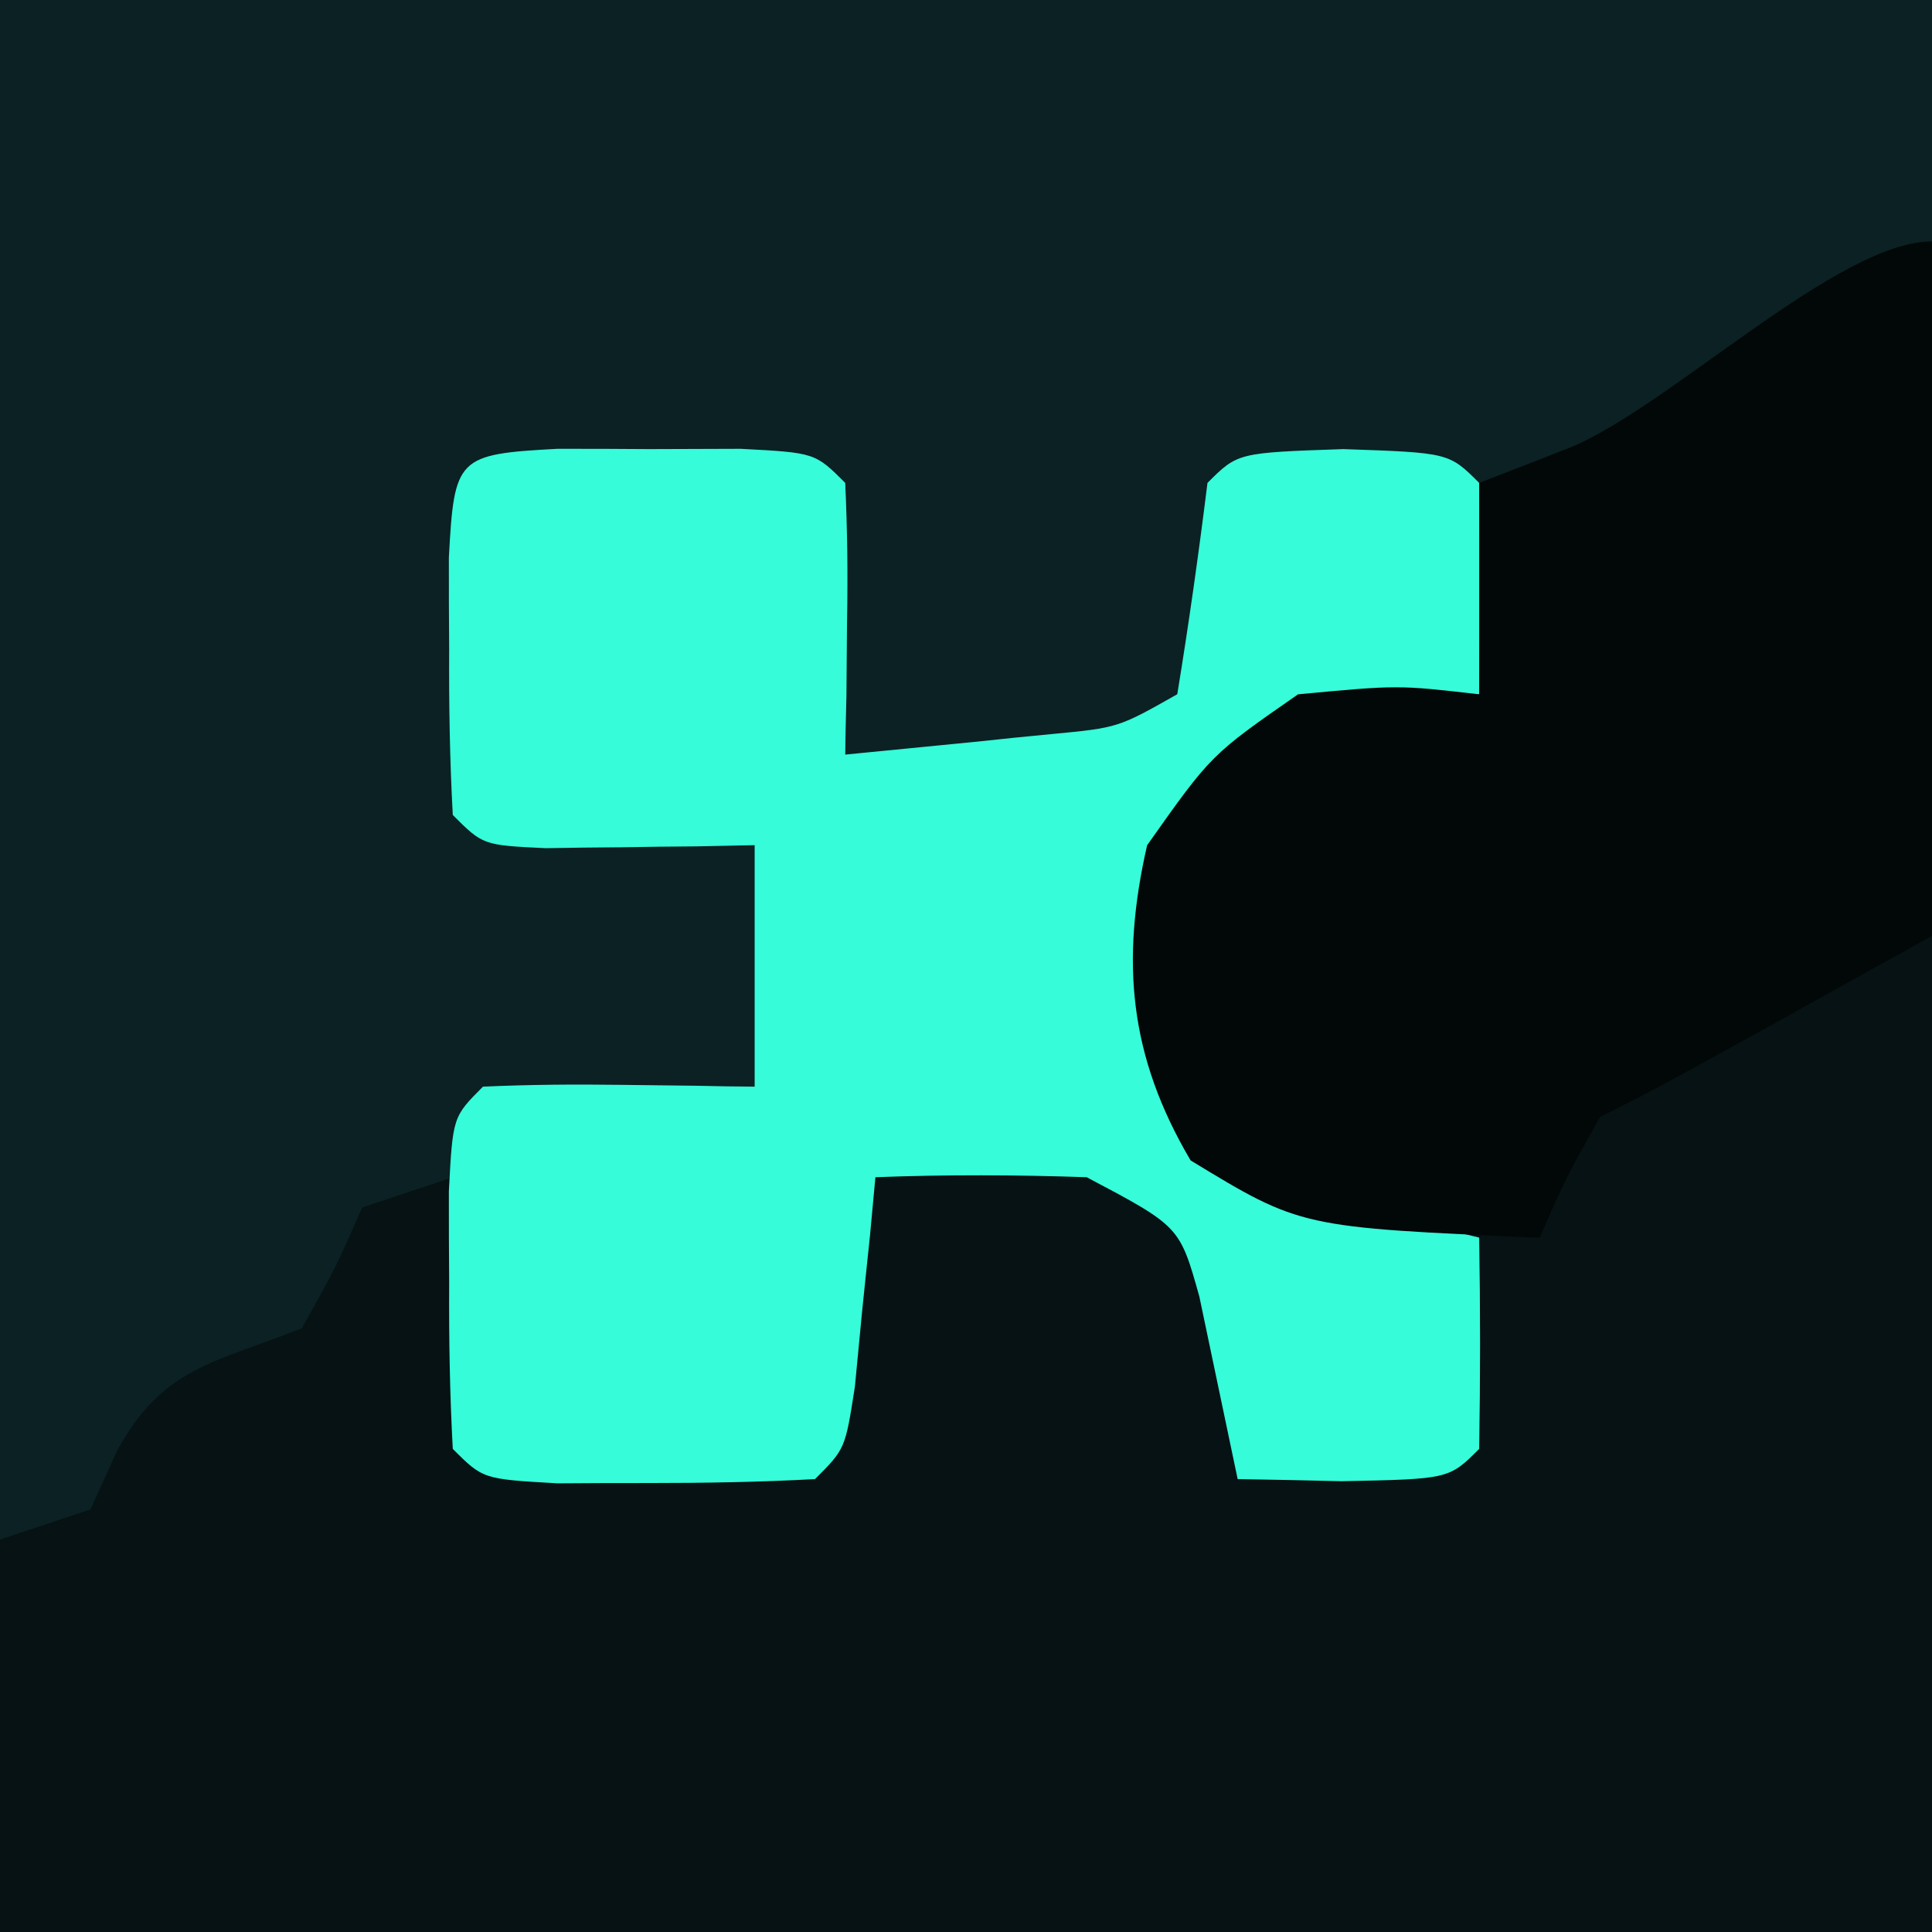 <?xml version="1.0" encoding="UTF-8"?>
<!-- Generator: https://ezgif.com/png-to-svg -->
<svg version="1.1" xmlns="http://www.w3.org/2000/svg" width="64" height="64">
<path d="M0 0 C21.12 0 42.24 0 64 0 C64 21.12 64 42.24 64 64 C42.88 64 21.76 64 0 64 C0 42.88 0 21.76 0 0 Z " fill="#0B2123" transform="translate(0,0)"/>
<path d="M0 0 C0 18.48 0 36.96 0 56 C-21.12 56 -42.24 56 -64 56 C-64 51.71 -64 47.42 -64 43 C-62.52 42.51 -62.52 42.51 -61 42 C-60.71 41.36 -60.42 40.72 -60.12 40.06 C-58.61 37.28 -56.88 37.15 -54 36 C-52.87 33.98 -52.87 33.98 -52 32 C-51.01 31.67 -50.02 31.34 -49 31 C-48.67 33.97 -48.34 36.94 -48 40 C-44.37 40 -40.74 40 -37 40 C-36.78 37.8 -36.78 37.8 -36.56 35.56 C-36.12 31.12 -36.12 31.12 -35 30 C-30.65 29.5 -28.67 29.52 -25.06 32.12 C-22.69 35.43 -22.54 37.02 -23 41 C-20.69 40.67 -18.38 40.34 -16 40 C-16 37.69 -16 35.38 -16 33 C-17.09 32.73 -18.19 32.46 -19.31 32.19 C-24.59 30.49 -24.59 30.49 -26 28 C-26.64 23.04 -26.79 21.11 -23.88 17 C-20.57 14.7 -18.94 14.54 -15 15 C-15 12.69 -15 10.38 -15 8 C-13.99 7.61 -12.98 7.22 -11.94 6.81 C-8.64 5.42 -3.1 0 0 0 Z " fill="#061213" transform="translate(64,8)"/>
<path d="M0 0 C1.5 0 1.5 0 3.03 0.01 C4.03 0.01 5.03 0 6.06 0 C8.53 0.13 8.53 0.13 9.53 1.13 C9.6 2.65 9.62 4.17 9.59 5.7 C9.58 6.52 9.58 7.35 9.57 8.2 C9.55 8.84 9.54 9.48 9.53 10.13 C10.99 9.99 12.45 9.84 13.91 9.7 C14.72 9.61 15.53 9.53 16.37 9.45 C18.57 9.24 18.57 9.24 20.53 8.13 C20.91 5.81 21.24 3.47 21.53 1.13 C22.53 0.13 22.53 0.13 26.03 0.01 C29.53 0.13 29.53 0.13 30.53 1.13 C30.57 3.47 30.57 5.8 30.53 8.13 C28.51 8.56 26.49 8.98 24.48 9.4 C22.16 10.06 22.16 10.06 20.53 13.13 C20 16.57 19.85 19.94 21.59 23.01 C24.42 24.65 27.37 25.36 30.53 26.13 C30.57 28.47 30.57 30.8 30.53 33.13 C29.53 34.13 29.53 34.13 25.97 34.2 C24.83 34.17 23.7 34.15 22.53 34.13 C22.11 32.11 21.68 30.1 21.26 28.08 C20.61 25.76 20.61 25.76 17.53 24.13 C15.2 24.05 12.86 24.04 10.53 24.13 C10.47 24.77 10.41 25.41 10.35 26.07 C10.26 26.89 10.18 27.72 10.09 28.57 C10.01 29.39 9.93 30.22 9.85 31.07 C9.53 33.13 9.53 33.13 8.53 34.13 C6.7 34.23 4.87 34.26 3.03 34.26 C2.03 34.26 1.03 34.26 0 34.27 C-2.47 34.13 -2.47 34.13 -3.47 33.13 C-3.57 31.3 -3.6 29.47 -3.59 27.63 C-3.6 26.63 -3.6 25.63 -3.6 24.6 C-3.47 22.13 -3.47 22.13 -2.47 21.13 C-0.95 21.06 0.57 21.05 2.09 21.07 C2.92 21.08 3.75 21.09 4.6 21.1 C5.55 21.12 5.55 21.12 6.53 21.13 C6.53 18.49 6.53 15.85 6.53 13.13 C5.89 13.14 5.26 13.16 4.6 13.17 C3.36 13.18 3.36 13.18 2.09 13.2 C0.86 13.21 0.86 13.21 -0.4 13.23 C-2.47 13.13 -2.47 13.13 -3.47 12.13 C-3.57 10.3 -3.6 8.47 -3.59 6.63 C-3.6 5.63 -3.6 4.63 -3.6 3.6 C-3.42 0.28 -3.33 0.18 0 0 Z " fill="#36FCDA" transform="translate(18.469,14.867)"/>
<path d="M0 0 C0 7.59 0 15.18 0 23 C-9 28 -9 28 -11 29 C-12.13 31.02 -12.13 31.02 -13 33 C-20.91 32.66 -20.91 32.66 -24.56 30.44 C-26.6 26.98 -26.88 23.85 -26 20 C-23.88 17 -23.88 17 -21 15 C-17.69 14.69 -17.69 14.69 -15 15 C-15 12.69 -15 10.38 -15 8 C-13.99 7.61 -12.98 7.22 -11.94 6.81 C-8.64 5.42 -3.1 0 0 0 Z " fill="#020707" transform="translate(64,8)"/>
</svg>
